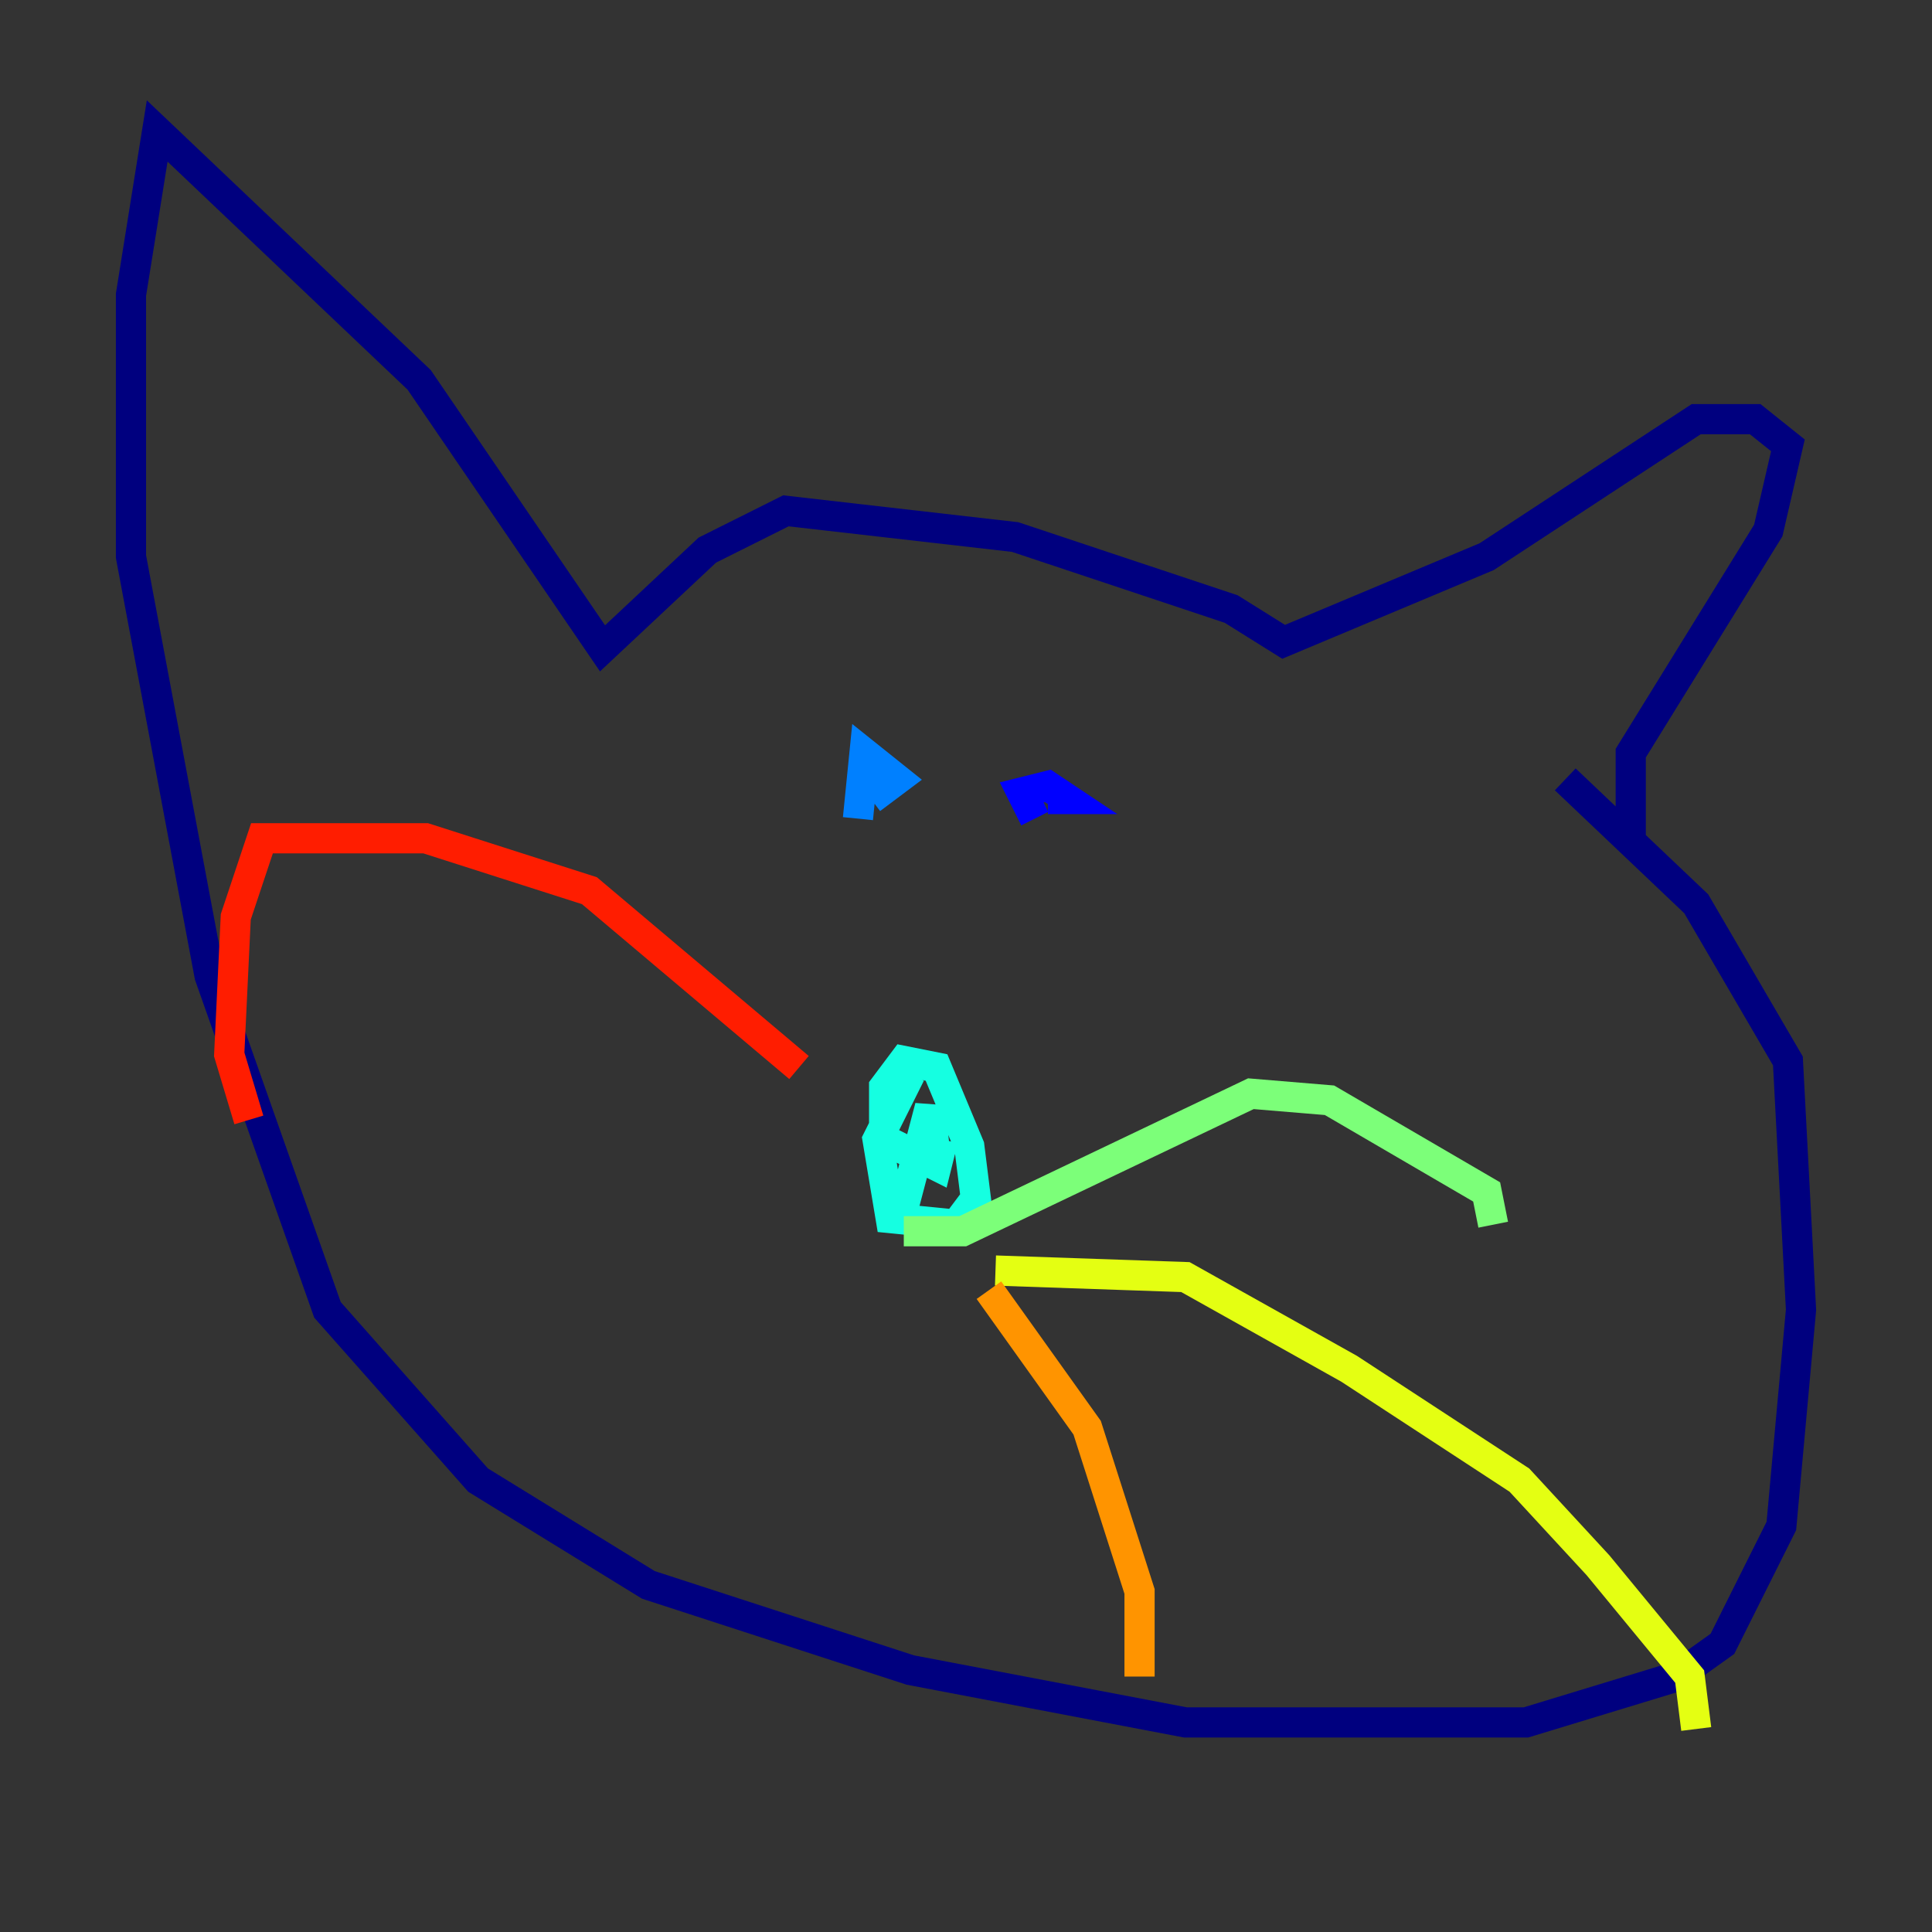 <?xml version="1.0" encoding="utf-8" ?>
<svg baseProfile="tiny" height="128" version="1.2" viewBox="0,0,128,128" width="128" xmlns="http://www.w3.org/2000/svg" xmlns:ev="http://www.w3.org/2001/xml-events" xmlns:xlink="http://www.w3.org/1999/xlink"><rect x="0" y="0" width="128" height="128" fill="#333333" stroke="none"/><defs /><polyline fill="none" points="108.041,55.539 108.041,49.898 117.153,35.146 118.454,29.505 116.285,27.77 112.38,27.77 98.495,36.881 85.044,42.522 81.573,40.352 67.254,35.58 52.068,33.844 46.861,36.447 39.919,42.956 27.77,25.166 10.414,8.678 8.678,19.525 8.678,36.881 13.885,64.651 21.695,86.78 31.675,98.061 42.956,105.003 60.312,110.644 78.536,114.115 101.098,114.115 111.078,111.078 114.115,108.909 118.02,101.098 119.322,86.78 118.454,70.291 112.38,59.878 103.702,51.634" stroke="#00007f" stroke-width="2" /><polyline fill="none" points="69.424,52.936 70.725,52.936 69.424,52.068 67.688,52.502 68.556,54.237" stroke="#0000ff" stroke-width="2" /><polyline fill="none" points="57.709,52.936 59.444,51.634 57.275,49.898 56.841,54.237" stroke="#0080ff" stroke-width="2" /><polyline fill="none" points="60.312,71.159 58.142,75.498 59.01,80.705 63.349,81.139 64.651,79.403 64.217,75.932 62.047,70.725 59.878,70.291 58.576,72.027 58.576,75.498 62.047,77.234 62.481,75.498 62.047,77.234 61.614,73.329 59.444,81.573" stroke="#15ffe1" stroke-width="2" /><polyline fill="none" points="59.878,81.573 63.783,81.573 82.875,72.461 88.081,72.895 98.495,78.969 98.929,81.139" stroke="#7cff79" stroke-width="2" /><polyline fill="none" points="65.953,84.176 78.536,84.61 89.383,90.685 100.664,98.061 105.871,103.702 111.946,111.078 112.38,114.549" stroke="#e4ff12" stroke-width="2" /><polyline fill="none" points="65.519,85.478 72.027,94.59 75.498,105.437 75.498,111.078" stroke="#ff9400" stroke-width="2" /><polyline fill="none" points="52.936,70.725 39.051,59.01 28.203,55.539 19.959,55.539 17.356,55.539 15.62,60.746 15.186,69.858 16.488,74.197" stroke="#ff1d00" stroke-width="2" /><polyline fill="none" points="55.973,88.515 55.973,88.515" stroke="#7f0000" stroke-width="2" /></svg>